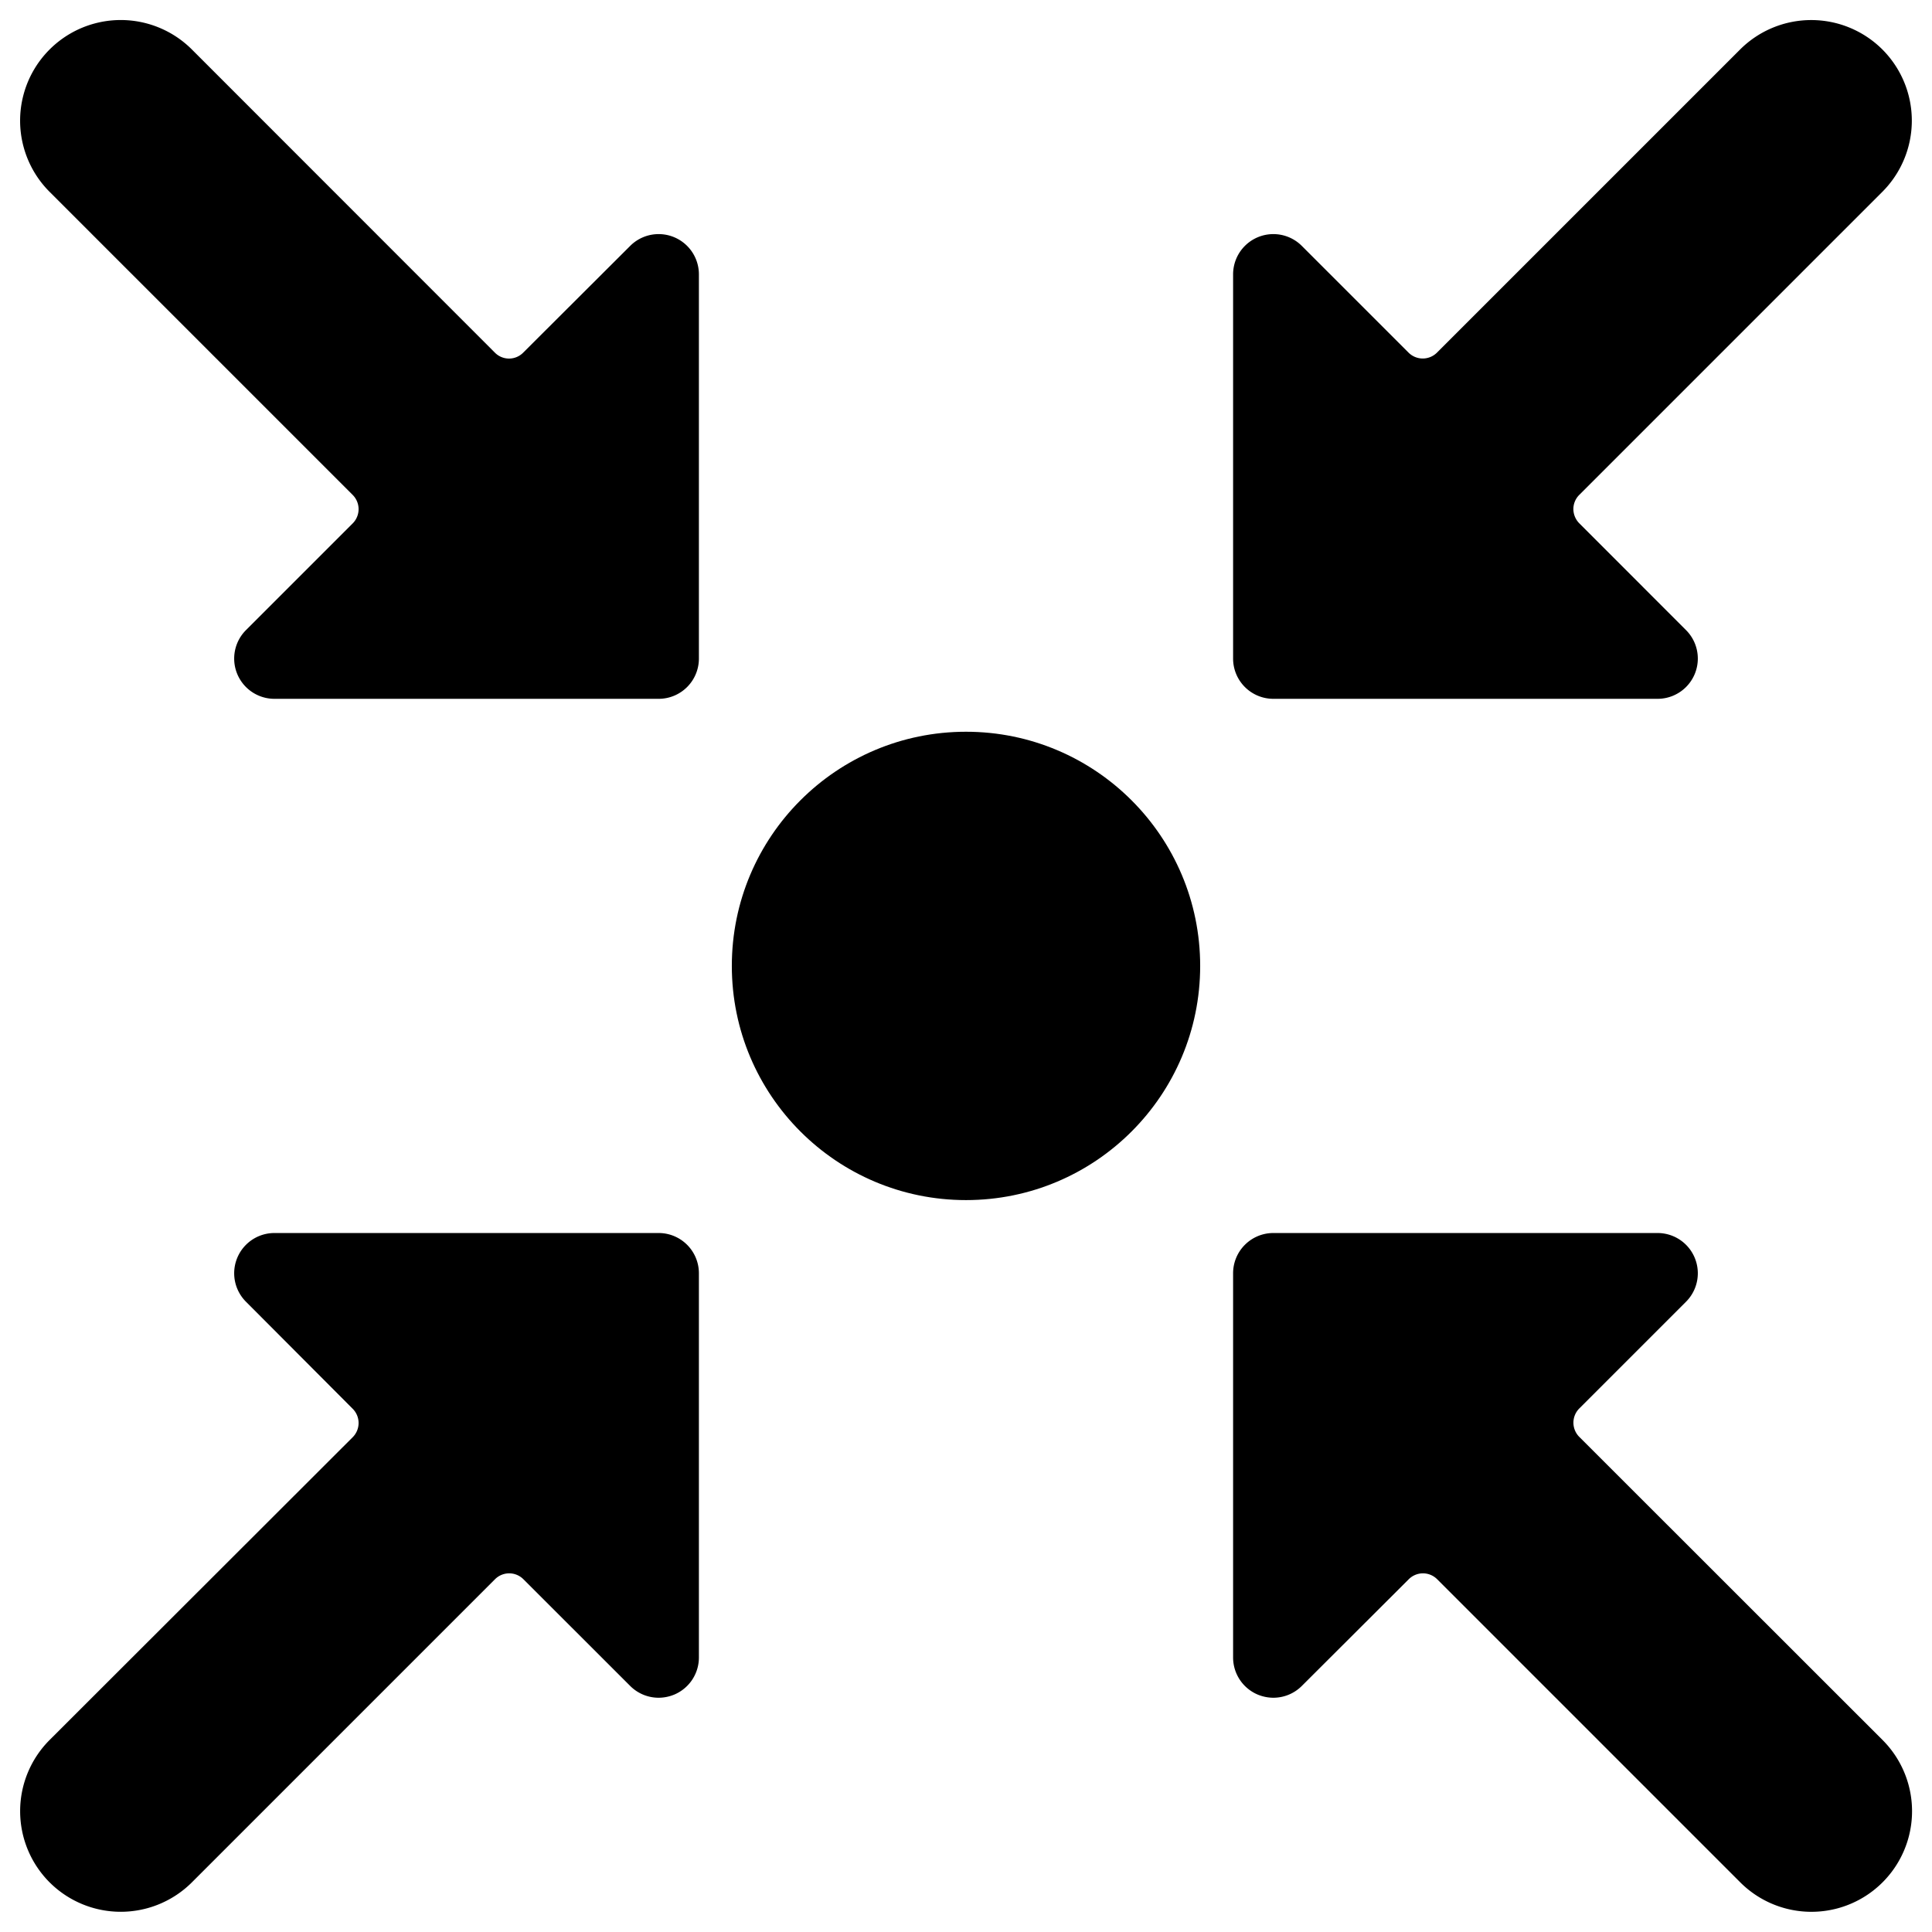 <svg xmlns="http://www.w3.org/2000/svg" viewBox="0 0 24 24"><title>shrink</title><path d="M23.384.615a1.251,1.251,0,0,0-1.768,0L17.851,4.38a.25.25,0,0,1-.354,0L16.172,3.055a.5.5,0,0,0-.854.353V8.181a.5.5,0,0,0,.5.5h4.773a.5.5,0,0,0,.353-.854L19.618,6.5a.253.253,0,0,1-.073-.177.249.249,0,0,1,.074-.176l3.765-3.765A1.251,1.251,0,0,0,23.384.615Z"/><path d="M.616,23.383a1.251,1.251,0,0,0,1.768,0l3.765-3.765a.249.249,0,0,1,.353,0l1.326,1.325a.5.5,0,0,0,.354.147.512.512,0,0,0,.191-.038.5.5,0,0,0,.309-.462V15.817a.5.5,0,0,0-.5-.5H3.409a.5.5,0,0,0-.353.854L4.381,17.5a.25.25,0,0,1,0,.354L.616,21.615A1.251,1.251,0,0,0,.616,23.383Z"/><path d="M15.627,21.052a.512.512,0,0,0,.191.038.5.5,0,0,0,.354-.147L17.5,19.618a.249.249,0,0,1,.353,0l3.765,3.765a1.25,1.25,0,0,0,1.768-1.768L19.619,17.85a.25.25,0,0,1,0-.354l1.325-1.325a.5.5,0,0,0-.353-.854H15.818a.5.5,0,0,0-.5.5V20.59A.5.5,0,0,0,15.627,21.052Z"/><path d="M8.682,3.408a.5.5,0,0,0-.854-.353L6.5,4.38a.247.247,0,0,1-.353,0L2.384.615A1.25,1.25,0,0,0,.616,2.383L4.381,6.148a.25.25,0,0,1,0,.354L3.056,7.827a.5.5,0,0,0,.353.854H8.182a.5.5,0,0,0,.5-.5Z"/><circle cx="12" cy="11.999" r="2.909"/></svg>